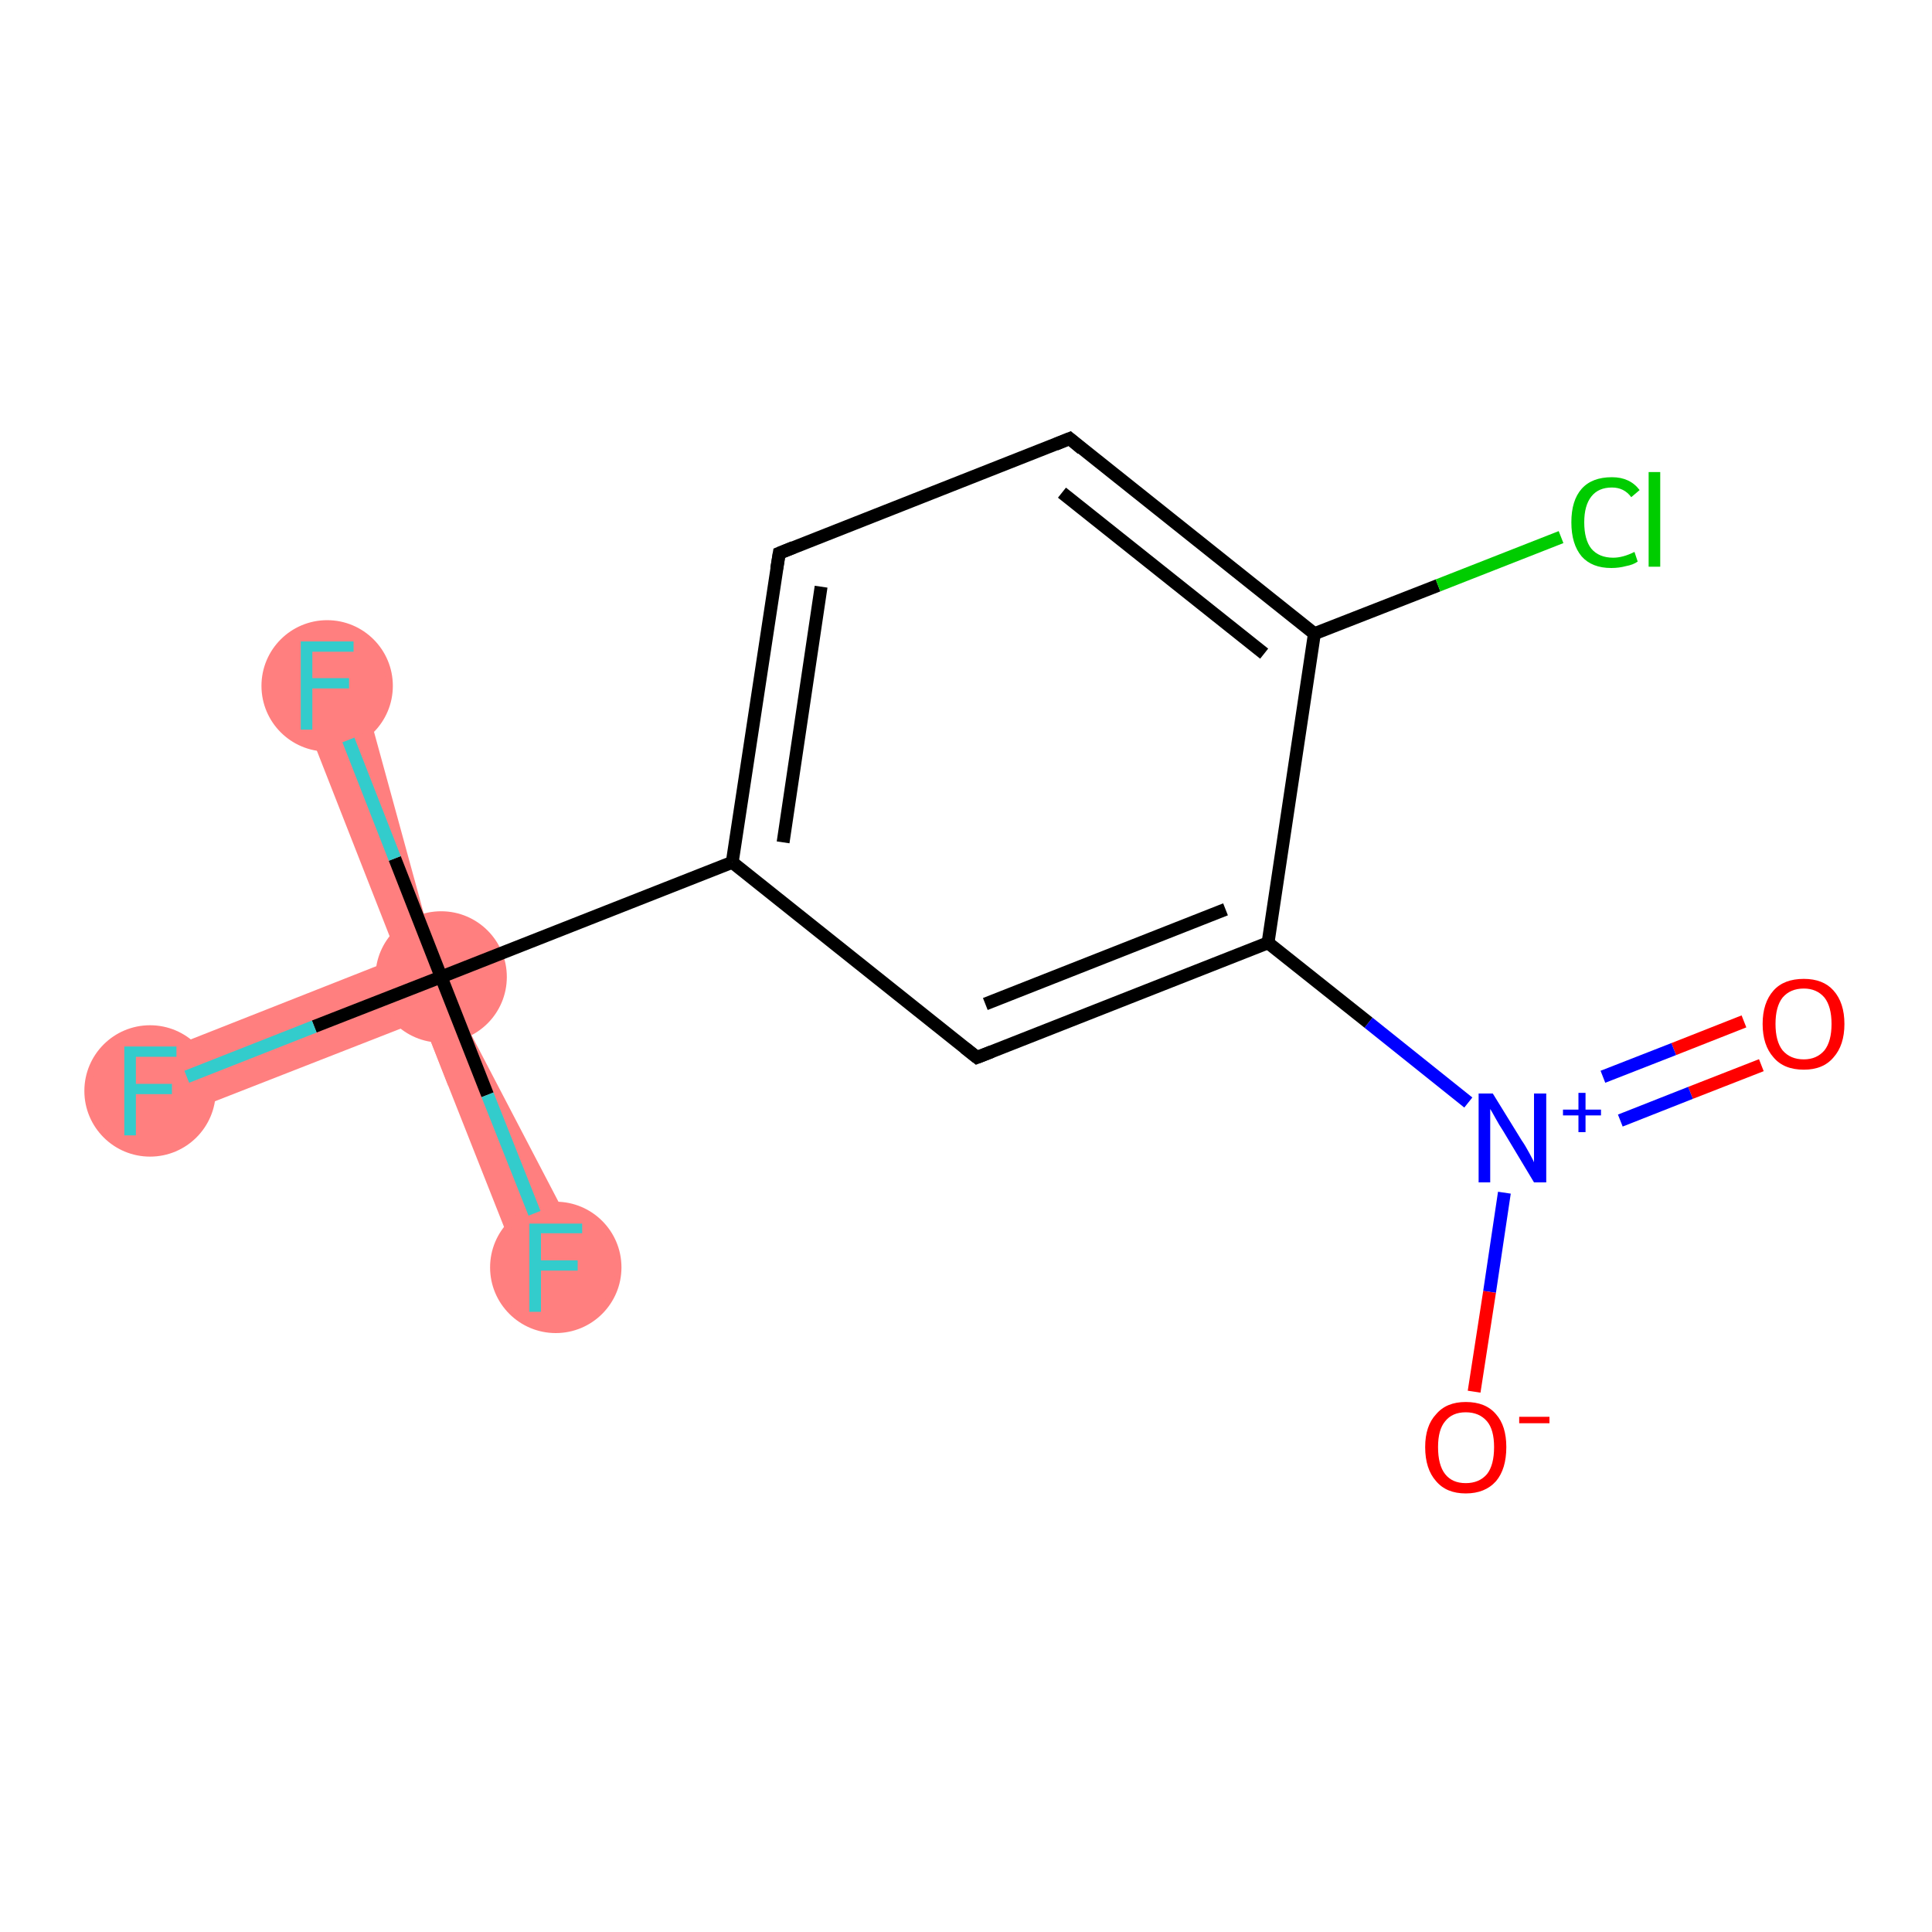 <?xml version='1.0' encoding='iso-8859-1'?>
<svg version='1.1' baseProfile='full'
              xmlns='http://www.w3.org/2000/svg'
                      xmlns:rdkit='http://www.rdkit.org/xml'
                      xmlns:xlink='http://www.w3.org/1999/xlink'
                  xml:space='preserve'
width='300px' height='300px' viewBox='0 0 300 300'>
<!-- END OF HEADER -->
<rect style='opacity:1.0;fill:#FFFFFF;stroke:none' width='300.0' height='300.0' x='0.0' y='0.0'> </rect>
<path class='bond-6 atom-6 atom-7' d='M 61.8,148.7 L 68.5,151.7 L 65.6,158.4 L 25.2,174.2 L 21.5,164.6 Z' style='fill:#FF7F7F;fill-rule:evenodd;fill-opacity:1;stroke:#FF7F7F;stroke-width:0.0px;stroke-linecap:butt;stroke-linejoin:miter;stroke-opacity:1;' />
<path class='bond-7 atom-6 atom-8' d='M 55.6,104.6 L 68.5,151.7 L 69.6,168.6 L 61.8,148.7 L 46.0,108.4 Z' style='fill:#FF7F7F;fill-rule:evenodd;fill-opacity:1;stroke:#FF7F7F;stroke-width:0.0px;stroke-linecap:butt;stroke-linejoin:miter;stroke-opacity:1;' />
<path class='bond-8 atom-6 atom-9' d='M 68.5,151.7 L 91.1,195.0 L 81.5,198.7 L 69.6,168.6 L 65.6,158.4 Z' style='fill:#FF7F7F;fill-rule:evenodd;fill-opacity:1;stroke:#FF7F7F;stroke-width:0.0px;stroke-linecap:butt;stroke-linejoin:miter;stroke-opacity:1;' />
<ellipse cx='68.5' cy='151.7' rx='9.7' ry='9.7' class='atom-6'  style='fill:#FF7F7F;fill-rule:evenodd;stroke:#FF7F7F;stroke-width:1.0px;stroke-linecap:butt;stroke-linejoin:miter;stroke-opacity:1' />
<ellipse cx='23.3' cy='169.4' rx='9.7' ry='9.7' class='atom-7'  style='fill:#FF7F7F;fill-rule:evenodd;stroke:#FF7F7F;stroke-width:1.0px;stroke-linecap:butt;stroke-linejoin:miter;stroke-opacity:1' />
<ellipse cx='50.8' cy='106.5' rx='9.7' ry='9.7' class='atom-8'  style='fill:#FF7F7F;fill-rule:evenodd;stroke:#FF7F7F;stroke-width:1.0px;stroke-linecap:butt;stroke-linejoin:miter;stroke-opacity:1' />
<ellipse cx='86.3' cy='196.8' rx='9.7' ry='9.7' class='atom-9'  style='fill:#FF7F7F;fill-rule:evenodd;stroke:#FF7F7F;stroke-width:1.0px;stroke-linecap:butt;stroke-linejoin:miter;stroke-opacity:1' />
<path class='bond-0 atom-0 atom-1' d='M 273.5,165.4 L 262.5,169.7' style='fill:none;fill-rule:evenodd;stroke:#FF0000;stroke-width:2.0px;stroke-linecap:butt;stroke-linejoin:miter;stroke-opacity:1' />
<path class='bond-0 atom-0 atom-1' d='M 262.5,169.7 L 251.6,174.0' style='fill:none;fill-rule:evenodd;stroke:#0000FF;stroke-width:2.0px;stroke-linecap:butt;stroke-linejoin:miter;stroke-opacity:1' />
<path class='bond-0 atom-0 atom-1' d='M 270.8,158.6 L 259.9,162.9' style='fill:none;fill-rule:evenodd;stroke:#FF0000;stroke-width:2.0px;stroke-linecap:butt;stroke-linejoin:miter;stroke-opacity:1' />
<path class='bond-0 atom-0 atom-1' d='M 259.9,162.9 L 248.9,167.2' style='fill:none;fill-rule:evenodd;stroke:#0000FF;stroke-width:2.0px;stroke-linecap:butt;stroke-linejoin:miter;stroke-opacity:1' />
<path class='bond-1 atom-1 atom-2' d='M 233.6,185.2 L 231.3,200.6' style='fill:none;fill-rule:evenodd;stroke:#0000FF;stroke-width:2.0px;stroke-linecap:butt;stroke-linejoin:miter;stroke-opacity:1' />
<path class='bond-1 atom-1 atom-2' d='M 231.3,200.6 L 228.9,216.1' style='fill:none;fill-rule:evenodd;stroke:#FF0000;stroke-width:2.0px;stroke-linecap:butt;stroke-linejoin:miter;stroke-opacity:1' />
<path class='bond-2 atom-1 atom-3' d='M 228.0,171.2 L 212.5,158.8' style='fill:none;fill-rule:evenodd;stroke:#0000FF;stroke-width:2.0px;stroke-linecap:butt;stroke-linejoin:miter;stroke-opacity:1' />
<path class='bond-2 atom-1 atom-3' d='M 212.5,158.8 L 196.9,146.4' style='fill:none;fill-rule:evenodd;stroke:#000000;stroke-width:2.0px;stroke-linecap:butt;stroke-linejoin:miter;stroke-opacity:1' />
<path class='bond-3 atom-3 atom-4' d='M 196.9,146.4 L 151.7,164.2' style='fill:none;fill-rule:evenodd;stroke:#000000;stroke-width:2.0px;stroke-linecap:butt;stroke-linejoin:miter;stroke-opacity:1' />
<path class='bond-3 atom-3 atom-4' d='M 190.3,141.2 L 153.0,155.9' style='fill:none;fill-rule:evenodd;stroke:#000000;stroke-width:2.0px;stroke-linecap:butt;stroke-linejoin:miter;stroke-opacity:1' />
<path class='bond-4 atom-4 atom-5' d='M 151.7,164.2 L 113.7,133.9' style='fill:none;fill-rule:evenodd;stroke:#000000;stroke-width:2.0px;stroke-linecap:butt;stroke-linejoin:miter;stroke-opacity:1' />
<path class='bond-5 atom-5 atom-6' d='M 113.7,133.9 L 68.5,151.7' style='fill:none;fill-rule:evenodd;stroke:#000000;stroke-width:2.0px;stroke-linecap:butt;stroke-linejoin:miter;stroke-opacity:1' />
<path class='bond-6 atom-6 atom-7' d='M 68.5,151.7 L 48.8,159.4' style='fill:none;fill-rule:evenodd;stroke:#000000;stroke-width:2.0px;stroke-linecap:butt;stroke-linejoin:miter;stroke-opacity:1' />
<path class='bond-6 atom-6 atom-7' d='M 48.8,159.4 L 29.0,167.2' style='fill:none;fill-rule:evenodd;stroke:#33CCCC;stroke-width:2.0px;stroke-linecap:butt;stroke-linejoin:miter;stroke-opacity:1' />
<path class='bond-7 atom-6 atom-8' d='M 68.5,151.7 L 61.3,133.3' style='fill:none;fill-rule:evenodd;stroke:#000000;stroke-width:2.0px;stroke-linecap:butt;stroke-linejoin:miter;stroke-opacity:1' />
<path class='bond-7 atom-6 atom-8' d='M 61.3,133.3 L 54.1,114.9' style='fill:none;fill-rule:evenodd;stroke:#33CCCC;stroke-width:2.0px;stroke-linecap:butt;stroke-linejoin:miter;stroke-opacity:1' />
<path class='bond-8 atom-6 atom-9' d='M 68.5,151.7 L 75.7,170.0' style='fill:none;fill-rule:evenodd;stroke:#000000;stroke-width:2.0px;stroke-linecap:butt;stroke-linejoin:miter;stroke-opacity:1' />
<path class='bond-8 atom-6 atom-9' d='M 75.7,170.0 L 83.0,188.4' style='fill:none;fill-rule:evenodd;stroke:#33CCCC;stroke-width:2.0px;stroke-linecap:butt;stroke-linejoin:miter;stroke-opacity:1' />
<path class='bond-9 atom-5 atom-10' d='M 113.7,133.9 L 121.0,85.9' style='fill:none;fill-rule:evenodd;stroke:#000000;stroke-width:2.0px;stroke-linecap:butt;stroke-linejoin:miter;stroke-opacity:1' />
<path class='bond-9 atom-5 atom-10' d='M 121.6,130.8 L 127.5,91.1' style='fill:none;fill-rule:evenodd;stroke:#000000;stroke-width:2.0px;stroke-linecap:butt;stroke-linejoin:miter;stroke-opacity:1' />
<path class='bond-10 atom-10 atom-11' d='M 121.0,85.9 L 166.1,68.1' style='fill:none;fill-rule:evenodd;stroke:#000000;stroke-width:2.0px;stroke-linecap:butt;stroke-linejoin:miter;stroke-opacity:1' />
<path class='bond-11 atom-11 atom-12' d='M 166.1,68.1 L 204.1,98.4' style='fill:none;fill-rule:evenodd;stroke:#000000;stroke-width:2.0px;stroke-linecap:butt;stroke-linejoin:miter;stroke-opacity:1' />
<path class='bond-11 atom-11 atom-12' d='M 164.9,76.5 L 196.3,101.5' style='fill:none;fill-rule:evenodd;stroke:#000000;stroke-width:2.0px;stroke-linecap:butt;stroke-linejoin:miter;stroke-opacity:1' />
<path class='bond-12 atom-12 atom-13' d='M 204.1,98.4 L 223.3,90.9' style='fill:none;fill-rule:evenodd;stroke:#000000;stroke-width:2.0px;stroke-linecap:butt;stroke-linejoin:miter;stroke-opacity:1' />
<path class='bond-12 atom-12 atom-13' d='M 223.3,90.9 L 242.4,83.4' style='fill:none;fill-rule:evenodd;stroke:#00CC00;stroke-width:2.0px;stroke-linecap:butt;stroke-linejoin:miter;stroke-opacity:1' />
<path class='bond-13 atom-12 atom-3' d='M 204.1,98.4 L 196.9,146.4' style='fill:none;fill-rule:evenodd;stroke:#000000;stroke-width:2.0px;stroke-linecap:butt;stroke-linejoin:miter;stroke-opacity:1' />
<path d='M 154.0,163.3 L 151.7,164.2 L 149.8,162.7' style='fill:none;stroke:#000000;stroke-width:2.0px;stroke-linecap:butt;stroke-linejoin:miter;stroke-opacity:1;' />
<path d='M 120.6,88.3 L 121.0,85.9 L 123.2,85.0' style='fill:none;stroke:#000000;stroke-width:2.0px;stroke-linecap:butt;stroke-linejoin:miter;stroke-opacity:1;' />
<path d='M 163.9,69.0 L 166.1,68.1 L 168.0,69.7' style='fill:none;stroke:#000000;stroke-width:2.0px;stroke-linecap:butt;stroke-linejoin:miter;stroke-opacity:1;' />
<path class='atom-0' d='M 273.7 159.0
Q 273.7 155.7, 275.4 153.8
Q 277.0 152.0, 280.1 152.0
Q 283.1 152.0, 284.7 153.8
Q 286.4 155.7, 286.4 159.0
Q 286.4 162.3, 284.7 164.2
Q 283.1 166.1, 280.1 166.1
Q 277.0 166.1, 275.4 164.2
Q 273.7 162.3, 273.7 159.0
M 280.1 164.5
Q 282.1 164.5, 283.3 163.1
Q 284.4 161.7, 284.4 159.0
Q 284.4 156.3, 283.3 154.9
Q 282.1 153.5, 280.1 153.5
Q 278.0 153.5, 276.8 154.9
Q 275.7 156.3, 275.7 159.0
Q 275.7 161.7, 276.8 163.1
Q 278.0 164.5, 280.1 164.5
' fill='#FF0000'/>
<path class='atom-1' d='M 231.8 169.8
L 236.3 177.1
Q 236.8 177.8, 237.5 179.1
Q 238.2 180.4, 238.2 180.5
L 238.2 169.8
L 240.1 169.8
L 240.1 183.6
L 238.2 183.6
L 233.4 175.6
Q 232.8 174.7, 232.2 173.6
Q 231.6 172.5, 231.4 172.2
L 231.4 183.6
L 229.6 183.6
L 229.6 169.8
L 231.8 169.8
' fill='#0000FF'/>
<path class='atom-1' d='M 242.7 172.3
L 245.1 172.3
L 245.1 169.7
L 246.2 169.7
L 246.2 172.3
L 248.6 172.3
L 248.6 173.2
L 246.2 173.2
L 246.2 175.8
L 245.1 175.8
L 245.1 173.2
L 242.7 173.2
L 242.7 172.3
' fill='#0000FF'/>
<path class='atom-2' d='M 221.3 224.7
Q 221.3 221.4, 223.0 219.6
Q 224.6 217.7, 227.6 217.7
Q 230.7 217.7, 232.3 219.6
Q 233.9 221.4, 233.9 224.7
Q 233.9 228.1, 232.3 230.0
Q 230.6 231.9, 227.6 231.9
Q 224.6 231.9, 223.0 230.0
Q 221.3 228.1, 221.3 224.7
M 227.6 230.3
Q 229.7 230.3, 230.9 228.9
Q 232.0 227.5, 232.0 224.7
Q 232.0 222.0, 230.9 220.7
Q 229.7 219.3, 227.6 219.3
Q 225.5 219.3, 224.4 220.7
Q 223.3 222.0, 223.3 224.7
Q 223.3 227.5, 224.4 228.9
Q 225.5 230.3, 227.6 230.3
' fill='#FF0000'/>
<path class='atom-2' d='M 235.9 220.0
L 240.6 220.0
L 240.6 221.0
L 235.9 221.0
L 235.9 220.0
' fill='#FF0000'/>
<path class='atom-7' d='M 19.3 162.5
L 27.4 162.5
L 27.4 164.1
L 21.1 164.1
L 21.1 168.3
L 26.7 168.3
L 26.7 169.9
L 21.1 169.9
L 21.1 176.3
L 19.3 176.3
L 19.3 162.5
' fill='#33CCCC'/>
<path class='atom-8' d='M 46.7 99.6
L 54.9 99.6
L 54.9 101.2
L 48.5 101.2
L 48.5 105.3
L 54.2 105.3
L 54.2 106.9
L 48.5 106.9
L 48.5 113.3
L 46.7 113.3
L 46.7 99.6
' fill='#33CCCC'/>
<path class='atom-9' d='M 82.2 190.0
L 90.4 190.0
L 90.4 191.5
L 84.0 191.5
L 84.0 195.7
L 89.7 195.7
L 89.7 197.3
L 84.0 197.3
L 84.0 203.7
L 82.2 203.7
L 82.2 190.0
' fill='#33CCCC'/>
<path class='atom-13' d='M 244.0 81.1
Q 244.0 77.7, 245.6 75.9
Q 247.2 74.1, 250.3 74.1
Q 253.1 74.1, 254.6 76.1
L 253.3 77.2
Q 252.2 75.7, 250.3 75.7
Q 248.2 75.7, 247.1 77.1
Q 246.0 78.5, 246.0 81.1
Q 246.0 83.8, 247.1 85.2
Q 248.3 86.6, 250.5 86.6
Q 252.0 86.6, 253.8 85.7
L 254.3 87.2
Q 253.6 87.7, 252.5 87.9
Q 251.4 88.2, 250.2 88.2
Q 247.2 88.2, 245.6 86.4
Q 244.0 84.5, 244.0 81.1
' fill='#00CC00'/>
<path class='atom-13' d='M 256.0 73.3
L 257.8 73.3
L 257.8 88.0
L 256.0 88.0
L 256.0 73.3
' fill='#00CC00'/>
</svg>
